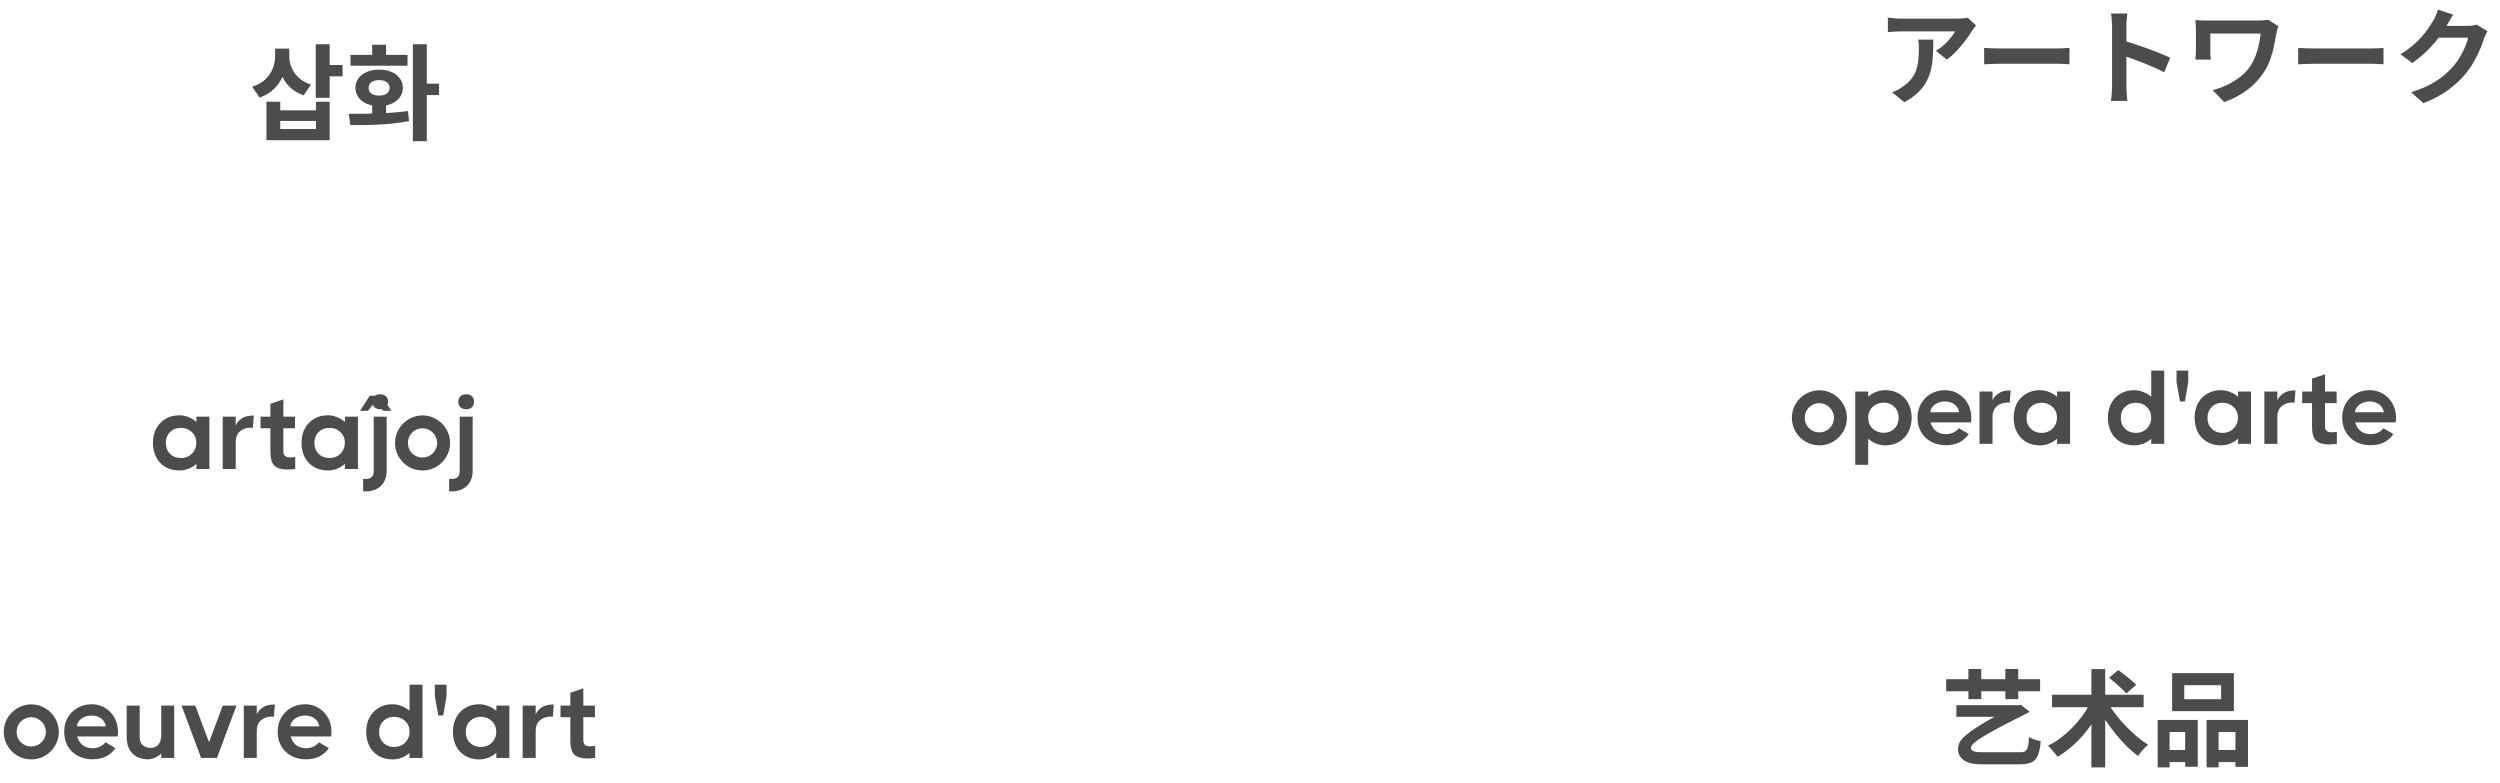 <svg width="1194" height="374" viewBox="0 0 1194 374" fill="none" xmlns="http://www.w3.org/2000/svg">
<path d="M131.4 23.2H136.9V26.75C136.9 29.75 136.433 32.583 135.5 35.25C134.567 37.883 133.133 40.183 131.2 42.15C129.3 44.117 126.883 45.6 123.95 46.6L120.45 41.4C123.05 40.567 125.15 39.4 126.75 37.9C128.35 36.367 129.517 34.633 130.25 32.7C131.017 30.767 131.4 28.783 131.4 26.75V23.2ZM132.8 23.2H138.15V26.65C138.15 28.05 138.35 29.45 138.75 30.85C139.15 32.217 139.767 33.517 140.6 34.75C141.433 35.983 142.5 37.083 143.8 38.05C145.133 39.017 146.717 39.8 148.55 40.4L145 45.55C142.233 44.583 139.933 43.167 138.1 41.3C136.3 39.433 134.967 37.233 134.1 34.7C133.233 32.167 132.8 29.483 132.8 26.65V23.2ZM150.8 21.15H157.45V46.7H150.8V21.15ZM155.65 31.05H163.6V36.45H155.65V31.05ZM127.25 48.6H133.85V52.7H150.9V48.6H157.45V66.95H127.25V48.6ZM133.85 57.75V61.6H150.9V57.75H133.85ZM177.746 48.55H184.396V56H177.746V48.55ZM197.196 21.15H203.846V67.45H197.196V21.15ZM201.546 39.95H209.696V45.4H201.546V39.95ZM167.346 59.75L166.546 54.35C169.213 54.35 172.129 54.333 175.296 54.3C178.496 54.267 181.763 54.15 185.096 53.95C188.463 53.75 191.713 53.45 194.846 53.05L195.346 57.85C192.113 58.45 188.829 58.9 185.496 59.2C182.163 59.467 178.946 59.633 175.846 59.7C172.779 59.733 169.946 59.75 167.346 59.75ZM167.396 26.2H194.646V31.4H167.396V26.2ZM181.046 33.25C183.279 33.25 185.246 33.617 186.946 34.35C188.646 35.083 189.979 36.1 190.946 37.4C191.913 38.7 192.396 40.217 192.396 41.95C192.396 43.65 191.913 45.167 190.946 46.5C189.979 47.8 188.646 48.817 186.946 49.55C185.246 50.283 183.279 50.65 181.046 50.65C178.846 50.65 176.896 50.283 175.196 49.55C173.496 48.817 172.163 47.8 171.196 46.5C170.229 45.167 169.746 43.65 169.746 41.95C169.746 40.217 170.229 38.7 171.196 37.4C172.163 36.1 173.496 35.083 175.196 34.35C176.896 33.617 178.846 33.25 181.046 33.25ZM181.046 38.25C179.546 38.25 178.329 38.583 177.396 39.25C176.496 39.883 176.046 40.783 176.046 41.95C176.046 43.15 176.496 44.067 177.396 44.7C178.329 45.333 179.546 45.65 181.046 45.65C182.579 45.65 183.796 45.333 184.696 44.7C185.629 44.067 186.096 43.15 186.096 41.95C186.096 40.783 185.629 39.883 184.696 39.25C183.796 38.583 182.579 38.25 181.046 38.25ZM177.746 21.35H184.396V30.1H177.746V21.35Z" fill="#4C4C4C"/>
<path d="M934.35 336.8H963.85V342.35H934.35V336.8ZM963 336.85H963.9L965.1 336.6L969.35 339.9C969.25 340 969.083 340.117 968.85 340.25C968.65 340.383 968.417 340.517 968.15 340.65C963.983 342.717 960.417 344.533 957.45 346.1C954.483 347.633 952.017 348.967 950.05 350.1C948.083 351.2 946.517 352.15 945.35 352.95C944.183 353.717 943.317 354.367 942.75 354.9C942.183 355.4 941.8 355.833 941.6 356.2C941.433 356.567 941.35 356.917 941.35 357.25C941.35 357.95 941.767 358.467 942.6 358.8C943.433 359.1 944.567 359.25 946 359.25H965.2C966.067 359.25 966.75 359.083 967.25 358.75C967.783 358.417 968.2 357.75 968.5 356.75C968.8 355.717 968.983 354.133 969.05 352C969.917 352.5 970.833 352.917 971.8 353.25C972.8 353.55 973.75 353.783 974.65 353.95C974.417 357.017 973.933 359.35 973.2 360.95C972.467 362.55 971.4 363.633 970 364.2C968.633 364.767 966.833 365.05 964.6 365.05H946.45C942.65 365.05 939.817 364.4 937.95 363.1C936.117 361.8 935.183 360.033 935.15 357.8C935.15 357.133 935.233 356.483 935.4 355.85C935.567 355.183 935.917 354.45 936.45 353.65C937.017 352.85 937.9 351.95 939.1 350.95C940.3 349.95 941.917 348.783 943.95 347.45C945.983 346.117 948.55 344.583 951.65 342.85C954.783 341.117 958.567 339.117 963 336.85ZM929.5 324.4H974.35V330.15H929.5V324.4ZM940.1 319.5H946.25V333.9H940.1V319.5ZM957.75 319.5H963.9V333.9H957.75V319.5ZM1006.85 335.75C1007.88 337.617 1009.12 339.483 1010.55 341.35C1012.02 343.217 1013.6 345.033 1015.3 346.8C1017 348.567 1018.75 350.217 1020.55 351.75C1022.35 353.283 1024.15 354.6 1025.95 355.7C1025.45 356.1 1024.88 356.617 1024.25 357.25C1023.65 357.883 1023.07 358.533 1022.5 359.2C1021.97 359.867 1021.5 360.483 1021.1 361.05C1019.33 359.717 1017.55 358.183 1015.75 356.45C1013.98 354.683 1012.27 352.783 1010.6 350.75C1008.93 348.683 1007.35 346.55 1005.85 344.35C1004.38 342.15 1003.07 339.95 1001.9 337.75L1006.85 335.75ZM998.1 335.95L1003.55 337.9C1002.35 340.333 1001 342.7 999.5 345C998 347.3 996.35 349.467 994.55 351.5C992.783 353.5 990.883 355.35 988.85 357.05C986.85 358.75 984.783 360.217 982.65 361.45C982.317 360.917 981.867 360.333 981.3 359.7C980.767 359.033 980.217 358.383 979.65 357.75C979.117 357.117 978.6 356.583 978.1 356.15C980.167 355.15 982.183 353.917 984.15 352.45C986.117 350.95 987.967 349.317 989.7 347.55C991.467 345.75 993.067 343.867 994.5 341.9C995.933 339.933 997.133 337.95 998.1 335.95ZM980.05 331.8H1023.8V337.75H980.05V331.8ZM998.85 319.55H1005.45V366.5H998.85V319.55ZM1007.3 323.65L1011.7 320C1012.63 320.667 1013.63 321.433 1014.7 322.3C1015.77 323.133 1016.8 323.967 1017.8 324.8C1018.8 325.633 1019.62 326.383 1020.25 327.05L1015.55 331.2C1014.98 330.5 1014.22 329.717 1013.25 328.85C1012.32 327.95 1011.32 327.05 1010.25 326.15C1009.18 325.217 1008.2 324.383 1007.3 323.65ZM1043.2 327.25V333.95H1060.8V327.25H1043.2ZM1037.4 321.5H1066.9V339.65H1037.4V321.5ZM1030.5 343.85H1049.65V366.2H1043.65V349.6H1036.2V366.5H1030.5V343.85ZM1053.85 343.85H1073.65V366.25H1067.65V349.6H1059.6V366.5H1053.85V343.85ZM1033 358.2H1046.15V363.95H1033V358.2ZM1056.6 358.2H1070.6V363.95H1056.6V358.2Z" fill="#4C4C4C"/>
<path d="M93.8 199H100V224H93.8V221.55C92.633 222.55 91.35 223.333 89.95 223.9C88.583 224.433 87.133 224.7 85.6 224.7C83.067 224.7 80.85 224.133 78.95 223C77.05 221.867 75.583 220.3 74.55 218.3C73.55 216.3 73.05 214.05 73.05 211.55C73.05 209.05 73.55 206.8 74.55 204.8C75.583 202.8 77.05 201.233 78.95 200.1C80.85 198.933 83.067 198.35 85.6 198.35C87.133 198.35 88.583 198.633 89.95 199.2C91.35 199.733 92.633 200.5 93.8 201.5V199ZM86.4 218.75C87.767 218.75 89 218.45 90.1 217.85C91.233 217.217 92.117 216.35 92.75 215.25C93.417 214.15 93.75 212.9 93.75 211.5C93.75 209.4 93.033 207.683 91.6 206.35C90.2 205.017 88.467 204.35 86.4 204.35C84.3 204.35 82.567 205.033 81.2 206.4C79.867 207.733 79.2 209.45 79.2 211.55C79.2 213.65 79.867 215.383 81.2 216.75C82.567 218.083 84.3 218.75 86.4 218.75ZM121.228 198.5L120.778 204.35C120.578 204.283 120.228 204.25 119.728 204.25C117.661 204.25 115.944 204.85 114.578 206.05C113.244 207.25 112.578 208.883 112.578 210.95V224H106.378V199H112.578V203.2C113.144 201.867 114.111 200.75 115.478 199.85C116.844 198.95 118.494 198.5 120.428 198.5H121.228ZM135.34 215.45C135.34 216.583 135.607 217.367 136.14 217.8C136.674 218.233 137.524 218.45 138.69 218.45C139.39 218.45 140.157 218.4 140.99 218.3V224C139.424 224.167 138.124 224.25 137.09 224.25C134.424 224.25 132.424 223.65 131.09 222.45C129.79 221.217 129.14 219.017 129.14 215.85V204.55H124.44V199H129.14V192.85L135.34 190.75V199H140.89V204.55H135.34V215.45ZM164.747 199H170.947V224H164.747V221.55C163.581 222.55 162.297 223.333 160.897 223.9C159.531 224.433 158.081 224.7 156.547 224.7C154.014 224.7 151.797 224.133 149.897 223C147.997 221.867 146.531 220.3 145.497 218.3C144.497 216.3 143.997 214.05 143.997 211.55C143.997 209.05 144.497 206.8 145.497 204.8C146.531 202.8 147.997 201.233 149.897 200.1C151.797 198.933 154.014 198.35 156.547 198.35C158.081 198.35 159.531 198.633 160.897 199.2C162.297 199.733 163.581 200.5 164.747 201.5V199ZM157.347 218.75C158.714 218.75 159.947 218.45 161.047 217.85C162.181 217.217 163.064 216.35 163.697 215.25C164.364 214.15 164.697 212.9 164.697 211.5C164.697 209.4 163.981 207.683 162.547 206.35C161.147 205.017 159.414 204.35 157.347 204.35C155.247 204.35 153.514 205.033 152.147 206.4C150.814 207.733 150.147 209.45 150.147 211.55C150.147 213.65 150.814 215.383 152.147 216.75C153.514 218.083 155.247 218.75 157.347 218.75ZM181.575 195.45C180.442 195.45 179.525 195.133 178.825 194.5C178.158 193.833 177.825 192.95 177.825 191.85C177.825 190.75 178.158 189.883 178.825 189.25C179.492 188.617 180.408 188.3 181.575 188.3C182.742 188.3 183.658 188.617 184.325 189.25C184.992 189.883 185.325 190.75 185.325 191.85C185.325 192.95 184.992 193.833 184.325 194.5C183.658 195.133 182.742 195.45 181.575 195.45ZM178.475 199H184.675V225.05C184.675 227.15 184.192 228.95 183.225 230.45C182.292 231.95 180.975 233.067 179.275 233.8C177.575 234.533 175.625 234.817 173.425 234.65V228.7C173.692 228.733 174.058 228.75 174.525 228.75C175.892 228.75 176.892 228.45 177.525 227.85C178.158 227.283 178.475 226.35 178.475 225.05V199ZM186.919 196.2H183.019L179.319 191.65L175.769 196.2H171.969L176.569 189H182.119L186.919 196.2ZM201.819 224.7C199.452 224.7 197.252 224.117 195.219 222.95C193.219 221.75 191.619 220.15 190.419 218.15C189.252 216.117 188.669 213.917 188.669 211.55C188.669 209.183 189.252 207 190.419 205C191.619 202.967 193.219 201.367 195.219 200.2C197.252 199 199.452 198.4 201.819 198.4C204.186 198.4 206.369 199 208.369 200.2C210.402 201.367 212.002 202.967 213.169 205C214.369 207 214.969 209.183 214.969 211.55C214.969 213.917 214.369 216.117 213.169 218.15C212.002 220.15 210.402 221.75 208.369 222.95C206.369 224.117 204.186 224.7 201.819 224.7ZM201.769 218.5C203.036 218.5 204.202 218.2 205.269 217.6C206.336 216.967 207.186 216.117 207.819 215.05C208.452 213.983 208.769 212.817 208.769 211.55C208.769 210.283 208.452 209.117 207.819 208.05C207.186 206.983 206.336 206.133 205.269 205.5C204.202 204.867 203.036 204.55 201.769 204.55C200.502 204.55 199.336 204.867 198.269 205.5C197.202 206.133 196.352 206.983 195.719 208.05C195.119 209.117 194.819 210.283 194.819 211.55C194.819 212.817 195.119 213.983 195.719 215.05C196.352 216.117 197.202 216.967 198.269 217.6C199.336 218.2 200.502 218.5 201.769 218.5ZM222.639 195.45C221.506 195.45 220.589 195.133 219.889 194.5C219.223 193.833 218.889 192.95 218.889 191.85C218.889 190.75 219.223 189.883 219.889 189.25C220.556 188.617 221.473 188.3 222.639 188.3C223.806 188.3 224.723 188.617 225.389 189.25C226.056 189.883 226.389 190.75 226.389 191.85C226.389 192.95 226.056 193.833 225.389 194.5C224.723 195.133 223.806 195.45 222.639 195.45ZM219.539 199H225.739V225.05C225.739 227.15 225.256 228.95 224.289 230.45C223.356 231.95 222.039 233.067 220.339 233.8C218.639 234.533 216.689 234.817 214.489 234.65V228.7C214.756 228.733 215.123 228.75 215.589 228.75C216.956 228.75 217.956 228.45 218.589 227.85C219.223 227.283 219.539 226.35 219.539 225.05V199Z" fill="#4C4C4C"/>
<path d="M14.95 362.7C12.583 362.7 10.383 362.117 8.35 360.95C6.35 359.75 4.75 358.15 3.55 356.15C2.383 354.117 1.8 351.917 1.8 349.55C1.8 347.183 2.383 345 3.55 343C4.75 340.967 6.35 339.367 8.35 338.2C10.383 337 12.583 336.4 14.95 336.4C17.317 336.4 19.5 337 21.5 338.2C23.533 339.367 25.133 340.967 26.3 343C27.5 345 28.1 347.183 28.1 349.55C28.1 351.917 27.5 354.117 26.3 356.15C25.133 358.15 23.533 359.75 21.5 360.95C19.5 362.117 17.317 362.7 14.95 362.7ZM14.9 356.5C16.167 356.5 17.333 356.2 18.4 355.6C19.467 354.967 20.317 354.117 20.95 353.05C21.583 351.983 21.9 350.817 21.9 349.55C21.9 348.283 21.583 347.117 20.95 346.05C20.317 344.983 19.467 344.133 18.4 343.5C17.333 342.867 16.167 342.55 14.9 342.55C13.633 342.55 12.467 342.867 11.4 343.5C10.333 344.133 9.483 344.983 8.85 346.05C8.25 347.117 7.95 348.283 7.95 349.55C7.95 350.817 8.25 351.983 8.85 353.05C9.483 354.117 10.333 354.967 11.4 355.6C12.467 356.2 13.633 356.5 14.9 356.5ZM43.807 336.35C46.207 336.35 48.357 336.95 50.257 338.15C52.191 339.317 53.691 340.9 54.757 342.9C55.824 344.9 56.357 347.117 56.357 349.55C56.357 350.35 56.291 351.083 56.157 351.75H36.857C37.357 353.517 38.241 354.9 39.507 355.9C40.774 356.867 42.391 357.35 44.357 357.35C45.557 357.35 46.707 357.083 47.807 356.55C48.941 356.017 49.791 355.333 50.357 354.5L55.107 357.3C53.941 359.033 52.424 360.367 50.557 361.3C48.724 362.2 46.607 362.65 44.207 362.65C41.541 362.65 39.174 362.083 37.107 360.95C35.041 359.817 33.441 358.25 32.307 356.25C31.207 354.25 30.657 352 30.657 349.5C30.657 347.033 31.207 344.8 32.307 342.8C33.441 340.8 35.007 339.233 37.007 338.1C39.007 336.933 41.274 336.35 43.807 336.35ZM50.557 346.9C50.291 345.3 49.541 344.05 48.307 343.15C47.107 342.217 45.591 341.75 43.757 341.75C42.491 341.75 41.324 341.983 40.257 342.45C39.224 342.917 38.391 343.55 37.757 344.35C37.124 345.15 36.791 346 36.757 346.9H50.557ZM77.007 337H83.207V362H77.007V359.9C76.107 360.733 75.107 361.4 74.007 361.9C72.907 362.4 71.74 362.65 70.507 362.65C69.04 362.65 67.54 362.35 66.007 361.75C64.507 361.117 63.207 360 62.107 358.4C61.04 356.8 60.507 354.65 60.507 351.95V337H66.707V351.95C66.707 353.817 67.223 355.167 68.257 356C69.323 356.8 70.557 357.2 71.957 357.2C73.357 357.2 74.54 356.717 75.507 355.75C76.507 354.75 77.007 353.167 77.007 351V337ZM99.826 354.5L106.376 337H112.926L103.626 362H96.026L86.726 337H93.276L99.826 354.5ZM131.282 336.5L130.832 342.35C130.632 342.283 130.282 342.25 129.782 342.25C127.716 342.25 125.999 342.85 124.632 344.05C123.299 345.25 122.632 346.883 122.632 348.95V362H116.432V337H122.632V341.2C123.199 339.867 124.166 338.75 125.532 337.85C126.899 336.95 128.549 336.5 130.482 336.5H131.282ZM145.761 336.35C148.161 336.35 150.311 336.95 152.211 338.15C154.144 339.317 155.644 340.9 156.711 342.9C157.777 344.9 158.311 347.117 158.311 349.55C158.311 350.35 158.244 351.083 158.111 351.75H138.811C139.311 353.517 140.194 354.9 141.461 355.9C142.727 356.867 144.344 357.35 146.311 357.35C147.511 357.35 148.661 357.083 149.761 356.55C150.894 356.017 151.744 355.333 152.311 354.5L157.061 357.3C155.894 359.033 154.377 360.367 152.511 361.3C150.677 362.2 148.561 362.65 146.161 362.65C143.494 362.65 141.127 362.083 139.061 360.95C136.994 359.817 135.394 358.25 134.261 356.25C133.161 354.25 132.611 352 132.611 349.5C132.611 347.033 133.161 344.8 134.261 342.8C135.394 340.8 136.961 339.233 138.961 338.1C140.961 336.933 143.227 336.35 145.761 336.35ZM152.511 346.9C152.244 345.3 151.494 344.05 150.261 343.15C149.061 342.217 147.544 341.75 145.711 341.75C144.444 341.75 143.277 341.983 142.211 342.45C141.177 342.917 140.344 343.55 139.711 344.35C139.077 345.15 138.744 346 138.711 346.9H152.511ZM195.602 327H201.802V362H195.602V359.6C194.468 360.6 193.202 361.367 191.802 361.9C190.402 362.433 188.952 362.7 187.452 362.7C184.918 362.7 182.702 362.133 180.802 361C178.902 359.867 177.435 358.3 176.402 356.3C175.402 354.3 174.902 352.05 174.902 349.55C174.902 347.05 175.402 344.8 176.402 342.8C177.435 340.8 178.902 339.233 180.802 338.1C182.702 336.933 184.918 336.35 187.452 336.35C188.952 336.35 190.385 336.633 191.752 337.2C193.152 337.733 194.435 338.483 195.602 339.45V327ZM188.252 356.75C189.618 356.75 190.852 356.45 191.952 355.85C193.085 355.217 193.968 354.35 194.602 353.25C195.268 352.15 195.602 350.9 195.602 349.5C195.602 347.4 194.885 345.683 193.452 344.35C192.052 343.017 190.318 342.35 188.252 342.35C186.152 342.35 184.418 343.033 183.052 344.4C181.718 345.733 181.052 347.45 181.052 349.55C181.052 351.65 181.718 353.383 183.052 354.75C184.418 356.083 186.152 356.75 188.252 356.75ZM207.68 332.45V327H213.28V332.45L211.68 341.75H209.33L207.68 332.45ZM237.058 337H243.258V362H237.058V359.55C235.891 360.55 234.608 361.333 233.208 361.9C231.841 362.433 230.391 362.7 228.858 362.7C226.324 362.7 224.108 362.133 222.208 361C220.308 359.867 218.841 358.3 217.808 356.3C216.808 354.3 216.308 352.05 216.308 349.55C216.308 347.05 216.808 344.8 217.808 342.8C218.841 340.8 220.308 339.233 222.208 338.1C224.108 336.933 226.324 336.35 228.858 336.35C230.391 336.35 231.841 336.633 233.208 337.2C234.608 337.733 235.891 338.5 237.058 339.5V337ZM229.658 356.75C231.024 356.75 232.258 356.45 233.358 355.85C234.491 355.217 235.374 354.35 236.008 353.25C236.674 352.15 237.008 350.9 237.008 349.5C237.008 347.4 236.291 345.683 234.858 344.35C233.458 343.017 231.724 342.35 229.658 342.35C227.558 342.35 225.824 343.033 224.458 344.4C223.124 345.733 222.458 347.45 222.458 349.55C222.458 351.65 223.124 353.383 224.458 354.75C225.824 356.083 227.558 356.75 229.658 356.75ZM264.486 336.5L264.036 342.35C263.836 342.283 263.486 342.25 262.986 342.25C260.919 342.25 259.202 342.85 257.836 344.05C256.502 345.25 255.836 346.883 255.836 348.95V362H249.636V337H255.836V341.2C256.402 339.867 257.369 338.75 258.736 337.85C260.102 336.95 261.752 336.5 263.686 336.5H264.486ZM278.598 353.45C278.598 354.583 278.865 355.367 279.398 355.8C279.931 356.233 280.781 356.45 281.948 356.45C282.648 356.45 283.415 356.4 284.248 356.3V362C282.681 362.167 281.381 362.25 280.348 362.25C277.681 362.25 275.681 361.65 274.348 360.45C273.048 359.217 272.398 357.017 272.398 353.85V342.55H267.698V337H272.398V330.85L278.598 328.75V337H284.148V342.55H278.598V353.45Z" fill="#4C4C4C"/>
<path d="M868.95 212.7C866.583 212.7 864.383 212.117 862.35 210.95C860.35 209.75 858.75 208.15 857.55 206.15C856.383 204.117 855.8 201.917 855.8 199.55C855.8 197.183 856.383 195 857.55 193C858.75 190.967 860.35 189.367 862.35 188.2C864.383 187 866.583 186.4 868.95 186.4C871.317 186.4 873.5 187 875.5 188.2C877.533 189.367 879.133 190.967 880.3 193C881.5 195 882.1 197.183 882.1 199.55C882.1 201.917 881.5 204.117 880.3 206.15C879.133 208.15 877.533 209.75 875.5 210.95C873.5 212.117 871.317 212.7 868.95 212.7ZM868.9 206.5C870.167 206.5 871.333 206.2 872.4 205.6C873.467 204.967 874.317 204.117 874.95 203.05C875.583 201.983 875.9 200.817 875.9 199.55C875.9 198.283 875.583 197.117 874.95 196.05C874.317 194.983 873.467 194.133 872.4 193.5C871.333 192.867 870.167 192.55 868.9 192.55C867.633 192.55 866.467 192.867 865.4 193.5C864.333 194.133 863.483 194.983 862.85 196.05C862.25 197.117 861.95 198.283 861.95 199.55C861.95 200.817 862.25 201.983 862.85 203.05C863.483 204.117 864.333 204.967 865.4 205.6C866.467 206.2 867.633 206.5 868.9 206.5ZM900.407 186.35C902.941 186.35 905.157 186.917 907.057 188.05C908.991 189.183 910.457 190.75 911.457 192.75C912.491 194.75 913.007 197 913.007 199.5C913.007 202 912.491 204.25 911.457 206.25C910.457 208.25 908.991 209.833 907.057 211C905.157 212.133 902.941 212.7 900.407 212.7C898.907 212.7 897.457 212.433 896.057 211.9C894.691 211.333 893.424 210.55 892.257 209.55V222H886.057V187H892.257V189.45C893.391 188.45 894.657 187.683 896.057 187.15C897.457 186.617 898.907 186.35 900.407 186.35ZM899.657 206.7C901.724 206.7 903.424 206.033 904.757 204.7C906.124 203.333 906.807 201.6 906.807 199.5C906.807 197.4 906.124 195.683 904.757 194.35C903.424 192.983 901.724 192.3 899.657 192.3C898.291 192.3 897.041 192.617 895.907 193.25C894.774 193.85 893.874 194.7 893.207 195.8C892.574 196.9 892.257 198.15 892.257 199.55C892.257 201.65 892.957 203.367 894.357 204.7C895.791 206.033 897.557 206.7 899.657 206.7ZM928.96 186.35C931.36 186.35 933.51 186.95 935.41 188.15C937.343 189.317 938.843 190.9 939.91 192.9C940.976 194.9 941.51 197.117 941.51 199.55C941.51 200.35 941.443 201.083 941.31 201.75H922.01C922.51 203.517 923.393 204.9 924.66 205.9C925.926 206.867 927.543 207.35 929.51 207.35C930.71 207.35 931.86 207.083 932.96 206.55C934.093 206.017 934.943 205.333 935.51 204.5L940.26 207.3C939.093 209.033 937.576 210.367 935.71 211.3C933.876 212.2 931.76 212.65 929.36 212.65C926.693 212.65 924.326 212.083 922.26 210.95C920.193 209.817 918.593 208.25 917.46 206.25C916.36 204.25 915.81 202 915.81 199.5C915.81 197.033 916.36 194.8 917.46 192.8C918.593 190.8 920.16 189.233 922.16 188.1C924.16 186.933 926.426 186.35 928.96 186.35ZM935.71 196.9C935.443 195.3 934.693 194.05 933.46 193.15C932.26 192.217 930.743 191.75 928.91 191.75C927.643 191.75 926.476 191.983 925.41 192.45C924.376 192.917 923.543 193.55 922.91 194.35C922.276 195.15 921.943 196 921.91 196.9H935.71ZM960.282 186.5L959.832 192.35C959.632 192.283 959.282 192.25 958.782 192.25C956.716 192.25 954.999 192.85 953.632 194.05C952.299 195.25 951.632 196.883 951.632 198.95V212H945.432V187H951.632V191.2C952.199 189.867 953.166 188.75 954.532 187.85C955.899 186.95 957.549 186.5 959.482 186.5H960.282ZM982.464 187H988.664V212H982.464V209.55C981.297 210.55 980.014 211.333 978.614 211.9C977.247 212.433 975.797 212.7 974.264 212.7C971.731 212.7 969.514 212.133 967.614 211C965.714 209.867 964.247 208.3 963.214 206.3C962.214 204.3 961.714 202.05 961.714 199.55C961.714 197.05 962.214 194.8 963.214 192.8C964.247 190.8 965.714 189.233 967.614 188.1C969.514 186.933 971.731 186.35 974.264 186.35C975.797 186.35 977.247 186.633 978.614 187.2C980.014 187.733 981.297 188.5 982.464 189.5V187ZM975.064 206.75C976.431 206.75 977.664 206.45 978.764 205.85C979.897 205.217 980.781 204.35 981.414 203.25C982.081 202.15 982.414 200.9 982.414 199.5C982.414 197.4 981.697 195.683 980.264 194.35C978.864 193.017 977.131 192.35 975.064 192.35C972.964 192.35 971.231 193.033 969.864 194.4C968.531 195.733 967.864 197.45 967.864 199.55C967.864 201.65 968.531 203.383 969.864 204.75C971.231 206.083 972.964 206.75 975.064 206.75ZM1027.43 177H1033.63V212H1027.43V209.6C1026.3 210.6 1025.03 211.367 1023.63 211.9C1022.23 212.433 1020.78 212.7 1019.28 212.7C1016.75 212.7 1014.53 212.133 1012.63 211C1010.73 209.867 1009.27 208.3 1008.23 206.3C1007.23 204.3 1006.73 202.05 1006.73 199.55C1006.73 197.05 1007.23 194.8 1008.23 192.8C1009.27 190.8 1010.73 189.233 1012.63 188.1C1014.53 186.933 1016.75 186.35 1019.28 186.35C1020.78 186.35 1022.22 186.633 1023.58 187.2C1024.98 187.733 1026.27 188.483 1027.43 189.45V177ZM1020.08 206.75C1021.45 206.75 1022.68 206.45 1023.78 205.85C1024.92 205.217 1025.8 204.35 1026.43 203.25C1027.1 202.15 1027.43 200.9 1027.43 199.5C1027.43 197.4 1026.72 195.683 1025.28 194.35C1023.88 193.017 1022.15 192.35 1020.08 192.35C1017.98 192.35 1016.25 193.033 1014.88 194.4C1013.55 195.733 1012.88 197.45 1012.88 199.55C1012.88 201.65 1013.55 203.383 1014.88 204.75C1016.25 206.083 1017.98 206.75 1020.08 206.75ZM1039.51 182.45V177H1045.11V182.45L1043.51 191.75H1041.16L1039.51 182.45ZM1068.89 187H1075.09V212H1068.89V209.55C1067.72 210.55 1066.44 211.333 1065.04 211.9C1063.67 212.433 1062.22 212.7 1060.69 212.7C1058.16 212.7 1055.94 212.133 1054.04 211C1052.14 209.867 1050.67 208.3 1049.64 206.3C1048.64 204.3 1048.14 202.05 1048.14 199.55C1048.14 197.05 1048.64 194.8 1049.64 192.8C1050.67 190.8 1052.14 189.233 1054.04 188.1C1055.94 186.933 1058.16 186.35 1060.69 186.35C1062.22 186.35 1063.67 186.633 1065.04 187.2C1066.44 187.733 1067.72 188.5 1068.89 189.5V187ZM1061.49 206.75C1062.86 206.75 1064.09 206.45 1065.19 205.85C1066.32 205.217 1067.21 204.35 1067.84 203.25C1068.51 202.15 1068.84 200.9 1068.84 199.5C1068.84 197.4 1068.12 195.683 1066.69 194.35C1065.29 193.017 1063.56 192.35 1061.49 192.35C1059.39 192.35 1057.66 193.033 1056.29 194.4C1054.96 195.733 1054.29 197.45 1054.29 199.55C1054.29 201.65 1054.96 203.383 1056.29 204.75C1057.66 206.083 1059.39 206.75 1061.49 206.75ZM1096.32 186.5L1095.87 192.35C1095.67 192.283 1095.32 192.25 1094.82 192.25C1092.75 192.25 1091.03 192.85 1089.67 194.05C1088.33 195.25 1087.67 196.883 1087.67 198.95V212H1081.47V187H1087.67V191.2C1088.23 189.867 1089.2 188.75 1090.57 187.85C1091.93 186.95 1093.58 186.5 1095.52 186.5H1096.32ZM1110.43 203.45C1110.43 204.583 1110.7 205.367 1111.23 205.8C1111.76 206.233 1112.61 206.45 1113.78 206.45C1114.48 206.45 1115.25 206.4 1116.08 206.3V212C1114.51 212.167 1113.21 212.25 1112.18 212.25C1109.51 212.25 1107.51 211.65 1106.18 210.45C1104.88 209.217 1104.23 207.017 1104.23 203.85V192.55H1099.53V187H1104.23V180.85L1110.43 178.75V187H1115.98V192.55H1110.43V203.45ZM1131.79 186.35C1134.19 186.35 1136.34 186.95 1138.24 188.15C1140.18 189.317 1141.68 190.9 1142.74 192.9C1143.81 194.9 1144.34 197.117 1144.34 199.55C1144.34 200.35 1144.28 201.083 1144.14 201.75H1124.84C1125.34 203.517 1126.23 204.9 1127.49 205.9C1128.76 206.867 1130.38 207.35 1132.34 207.35C1133.54 207.35 1134.69 207.083 1135.79 206.55C1136.93 206.017 1137.78 205.333 1138.34 204.5L1143.09 207.3C1141.93 209.033 1140.41 210.367 1138.54 211.3C1136.71 212.2 1134.59 212.65 1132.19 212.65C1129.53 212.65 1127.16 212.083 1125.09 210.95C1123.03 209.817 1121.43 208.25 1120.29 206.25C1119.19 204.25 1118.64 202 1118.64 199.5C1118.64 197.033 1119.19 194.8 1120.29 192.8C1121.43 190.8 1122.99 189.233 1124.99 188.1C1126.99 186.933 1129.26 186.35 1131.79 186.35ZM1138.54 196.9C1138.28 195.3 1137.53 194.05 1136.29 193.15C1135.09 192.217 1133.58 191.75 1131.74 191.75C1130.48 191.75 1129.31 191.983 1128.24 192.45C1127.21 192.917 1126.38 193.55 1125.74 194.35C1125.11 195.15 1124.78 196 1124.74 196.9H1138.54Z" fill="#4C4C4C"/>
<path d="M943.75 12.15C943.483 12.483 943.15 12.917 942.75 13.45C942.35 13.95 942.033 14.383 941.8 14.75C941.033 16.05 940.017 17.55 938.75 19.25C937.483 20.917 936.083 22.583 934.55 24.25C933.017 25.883 931.433 27.283 929.8 28.45L924.6 24.3C925.6 23.7 926.583 23 927.55 22.2C928.517 21.4 929.4 20.567 930.2 19.7C931.033 18.8 931.75 17.95 932.35 17.15C932.983 16.35 933.467 15.633 933.8 15C933.367 15 932.633 15 931.6 15C930.567 15 929.333 15 927.9 15C926.467 15 924.917 15 923.25 15C921.617 15 919.983 15 918.35 15C916.717 15 915.167 15 913.7 15C912.267 15 911.017 15 909.95 15C908.917 15 908.183 15 907.75 15C906.717 15 905.733 15.033 904.8 15.1C903.867 15.167 902.817 15.25 901.65 15.35V8.4C902.617 8.533 903.617 8.65 904.65 8.75C905.683 8.85 906.717 8.9 907.75 8.9C908.183 8.9 908.95 8.9 910.05 8.9C911.15 8.9 912.45 8.9 913.95 8.9C915.483 8.9 917.1 8.9 918.8 8.9C920.533 8.9 922.25 8.9 923.95 8.9C925.683 8.9 927.283 8.9 928.75 8.9C930.25 8.9 931.517 8.9 932.55 8.9C933.617 8.9 934.333 8.9 934.7 8.9C935.167 8.9 935.733 8.883 936.4 8.85C937.067 8.817 937.717 8.767 938.35 8.7C939.017 8.633 939.5 8.55 939.8 8.45L943.75 12.15ZM923.35 18.9C923.35 21.367 923.3 23.75 923.2 26.05C923.1 28.35 922.817 30.567 922.35 32.7C921.917 34.8 921.2 36.8 920.2 38.7C919.233 40.6 917.883 42.4 916.15 44.1C914.417 45.8 912.2 47.367 909.5 48.8L903.65 44.05C904.45 43.783 905.3 43.433 906.2 43C907.1 42.533 908 41.967 908.9 41.3C910.5 40.2 911.783 39.033 912.75 37.8C913.75 36.567 914.517 35.233 915.05 33.8C915.583 32.333 915.95 30.75 916.15 29.05C916.35 27.317 916.45 25.433 916.45 23.4C916.45 22.633 916.433 21.9 916.4 21.2C916.367 20.467 916.267 19.7 916.1 18.9H923.35ZM947.621 22.85C948.221 22.883 948.988 22.933 949.921 23C950.855 23.033 951.821 23.067 952.821 23.1C953.855 23.133 954.805 23.15 955.671 23.15C956.505 23.15 957.538 23.15 958.771 23.15C960.005 23.15 961.338 23.15 962.771 23.15C964.238 23.15 965.738 23.15 967.271 23.15C968.838 23.15 970.388 23.15 971.921 23.15C973.455 23.15 974.905 23.15 976.271 23.15C977.638 23.15 978.855 23.15 979.921 23.15C981.021 23.15 981.888 23.15 982.521 23.15C983.688 23.15 984.788 23.117 985.821 23.05C986.855 22.95 987.705 22.883 988.371 22.85V30.7C987.805 30.667 986.955 30.617 985.821 30.55C984.688 30.483 983.588 30.45 982.521 30.45C981.888 30.45 981.021 30.45 979.921 30.45C978.821 30.45 977.588 30.45 976.221 30.45C974.855 30.45 973.405 30.45 971.871 30.45C970.371 30.45 968.838 30.45 967.271 30.45C965.705 30.45 964.188 30.45 962.721 30.45C961.288 30.45 959.955 30.45 958.721 30.45C957.521 30.45 956.505 30.45 955.671 30.45C954.238 30.45 952.771 30.483 951.271 30.55C949.771 30.583 948.555 30.633 947.621 30.7V22.85ZM1008.72 41.2C1008.72 40.567 1008.72 39.533 1008.72 38.1C1008.72 36.633 1008.72 34.95 1008.72 33.05C1008.72 31.117 1008.72 29.1 1008.72 27C1008.72 24.9 1008.72 22.883 1008.72 20.95C1008.72 18.983 1008.72 17.25 1008.72 15.75C1008.72 14.25 1008.72 13.15 1008.72 12.45C1008.72 11.583 1008.67 10.583 1008.57 9.45C1008.5 8.317 1008.39 7.317 1008.22 6.45H1016.02C1015.92 7.317 1015.82 8.283 1015.72 9.35C1015.62 10.383 1015.57 11.417 1015.57 12.45C1015.57 13.383 1015.57 14.65 1015.57 16.25C1015.57 17.85 1015.57 19.633 1015.57 21.6C1015.57 23.533 1015.57 25.517 1015.57 27.55C1015.57 29.55 1015.57 31.483 1015.57 33.35C1015.57 35.217 1015.57 36.85 1015.57 38.25C1015.57 39.617 1015.57 40.6 1015.57 41.2C1015.57 41.667 1015.59 42.333 1015.62 43.2C1015.65 44.033 1015.72 44.9 1015.82 45.8C1015.92 46.7 1015.99 47.5 1016.02 48.2H1008.22C1008.35 47.2 1008.47 46.033 1008.57 44.7C1008.67 43.367 1008.72 42.2 1008.72 41.2ZM1014.07 19.4C1015.74 19.833 1017.6 20.4 1019.67 21.1C1021.74 21.767 1023.82 22.483 1025.92 23.25C1028.02 24.017 1029.99 24.783 1031.82 25.55C1033.69 26.283 1035.24 26.967 1036.47 27.6L1033.62 34.5C1032.22 33.767 1030.67 33.033 1028.97 32.3C1027.27 31.533 1025.54 30.8 1023.77 30.1C1022.04 29.4 1020.32 28.75 1018.62 28.15C1016.95 27.55 1015.44 27.017 1014.07 26.55V19.4ZM1088.12 12.5C1088.05 12.733 1087.95 13.083 1087.82 13.55C1087.69 13.983 1087.57 14.417 1087.47 14.85C1087.37 15.283 1087.29 15.617 1087.22 15.85C1086.92 17.583 1086.55 19.517 1086.12 21.65C1085.72 23.75 1085.14 25.9 1084.37 28.1C1083.64 30.3 1082.6 32.4 1081.27 34.4C1079.2 37.667 1076.52 40.533 1073.22 43C1069.95 45.433 1066.32 47.35 1062.32 48.75L1056.72 43.05C1058.99 42.483 1061.27 41.667 1063.57 40.6C1065.9 39.5 1068.09 38.15 1070.12 36.55C1072.15 34.917 1073.82 33.067 1075.12 31C1075.99 29.633 1076.72 28.133 1077.32 26.5C1077.92 24.867 1078.42 23.167 1078.82 21.4C1079.22 19.6 1079.5 17.8 1079.67 16C1079.24 16 1078.54 16 1077.57 16C1076.6 16 1075.47 16 1074.17 16C1072.87 16 1071.49 16 1070.02 16C1068.55 16 1067.09 16 1065.62 16C1064.15 16 1062.75 16 1061.42 16C1060.12 16 1058.95 16 1057.92 16C1056.92 16 1056.17 16 1055.67 16C1055.67 16.333 1055.67 16.767 1055.67 17.3C1055.67 17.8 1055.67 18.383 1055.67 19.05C1055.67 19.683 1055.67 20.333 1055.67 21C1055.67 21.633 1055.67 22.25 1055.67 22.85C1055.67 23.417 1055.67 23.917 1055.67 24.35C1055.67 24.717 1055.67 25.3 1055.67 26.1C1055.7 26.867 1055.77 27.65 1055.87 28.45H1048.52C1048.59 27.65 1048.64 26.933 1048.67 26.3C1048.74 25.667 1048.77 25.017 1048.77 24.35C1048.77 23.85 1048.77 23.133 1048.77 22.2C1048.77 21.267 1048.77 20.267 1048.77 19.2C1048.77 18.1 1048.77 17.067 1048.77 16.1C1048.77 15.133 1048.77 14.367 1048.77 13.8C1048.77 13.1 1048.74 12.4 1048.67 11.7C1048.64 10.967 1048.59 10.267 1048.52 9.6C1049.32 9.633 1050.25 9.683 1051.32 9.75C1052.39 9.783 1053.5 9.8 1054.67 9.8C1054.94 9.8 1055.5 9.8 1056.37 9.8C1057.27 9.8 1058.35 9.8 1059.62 9.8C1060.89 9.8 1062.27 9.8 1063.77 9.8C1065.27 9.8 1066.77 9.8 1068.27 9.8C1069.8 9.8 1071.25 9.8 1072.62 9.8C1073.99 9.8 1075.19 9.8 1076.22 9.8C1077.25 9.8 1078.04 9.8 1078.57 9.8C1079.4 9.8 1080.22 9.767 1081.02 9.7C1081.85 9.633 1082.6 9.55 1083.27 9.45L1088.12 12.5ZM1097.62 22.85C1098.22 22.883 1098.99 22.933 1099.92 23C1100.85 23.033 1101.82 23.067 1102.82 23.1C1103.85 23.133 1104.8 23.15 1105.67 23.15C1106.5 23.15 1107.54 23.15 1108.77 23.15C1110 23.15 1111.34 23.15 1112.77 23.15C1114.24 23.15 1115.74 23.15 1117.27 23.15C1118.84 23.15 1120.39 23.15 1121.92 23.15C1123.45 23.15 1124.9 23.15 1126.27 23.15C1127.64 23.15 1128.85 23.15 1129.92 23.15C1131.02 23.15 1131.89 23.15 1132.52 23.15C1133.69 23.15 1134.79 23.117 1135.82 23.05C1136.85 22.95 1137.7 22.883 1138.37 22.85V30.7C1137.8 30.667 1136.95 30.617 1135.82 30.55C1134.69 30.483 1133.59 30.45 1132.52 30.45C1131.89 30.45 1131.02 30.45 1129.92 30.45C1128.82 30.45 1127.59 30.45 1126.22 30.45C1124.85 30.45 1123.4 30.45 1121.87 30.45C1120.37 30.45 1118.84 30.45 1117.27 30.45C1115.7 30.45 1114.19 30.45 1112.72 30.45C1111.29 30.45 1109.95 30.45 1108.72 30.45C1107.52 30.45 1106.5 30.45 1105.67 30.45C1104.24 30.45 1102.77 30.483 1101.27 30.55C1099.77 30.583 1098.55 30.633 1097.62 30.7V22.85ZM1187.97 14.9C1187.7 15.367 1187.42 15.933 1187.12 16.6C1186.82 17.233 1186.55 17.867 1186.32 18.5C1185.89 19.967 1185.27 21.65 1184.47 23.55C1183.7 25.417 1182.74 27.367 1181.57 29.4C1180.44 31.4 1179.12 33.333 1177.62 35.2C1175.22 38.067 1172.42 40.667 1169.22 43C1166.05 45.333 1162.12 47.433 1157.42 49.3L1151.52 44C1154.92 43 1157.85 41.85 1160.32 40.55C1162.79 39.25 1164.94 37.867 1166.77 36.4C1168.6 34.9 1170.24 33.317 1171.67 31.65C1172.84 30.35 1173.9 28.883 1174.87 27.25C1175.84 25.583 1176.67 23.933 1177.37 22.3C1178.07 20.667 1178.54 19.233 1178.77 18H1161.92L1164.22 12.35C1164.69 12.35 1165.4 12.35 1166.37 12.35C1167.37 12.35 1168.49 12.35 1169.72 12.35C1170.99 12.35 1172.22 12.35 1173.42 12.35C1174.65 12.35 1175.72 12.35 1176.62 12.35C1177.55 12.35 1178.19 12.35 1178.52 12.35C1179.29 12.35 1180.05 12.3 1180.82 12.2C1181.62 12.1 1182.3 11.95 1182.87 11.75L1187.97 14.9ZM1171.67 7C1171.07 7.867 1170.49 8.8 1169.92 9.8C1169.35 10.8 1168.92 11.567 1168.62 12.1C1167.49 14.1 1166.09 16.183 1164.42 18.35C1162.79 20.483 1160.92 22.567 1158.82 24.6C1156.72 26.6 1154.49 28.433 1152.12 30.1L1146.47 25.95C1148.67 24.583 1150.6 23.183 1152.27 21.75C1153.97 20.317 1155.44 18.9 1156.67 17.5C1157.9 16.067 1158.95 14.7 1159.82 13.4C1160.72 12.067 1161.49 10.883 1162.12 9.85C1162.52 9.217 1162.94 8.4 1163.37 7.4C1163.8 6.367 1164.14 5.433 1164.37 4.6L1171.67 7Z" fill="#4C4C4C"/>
</svg>
